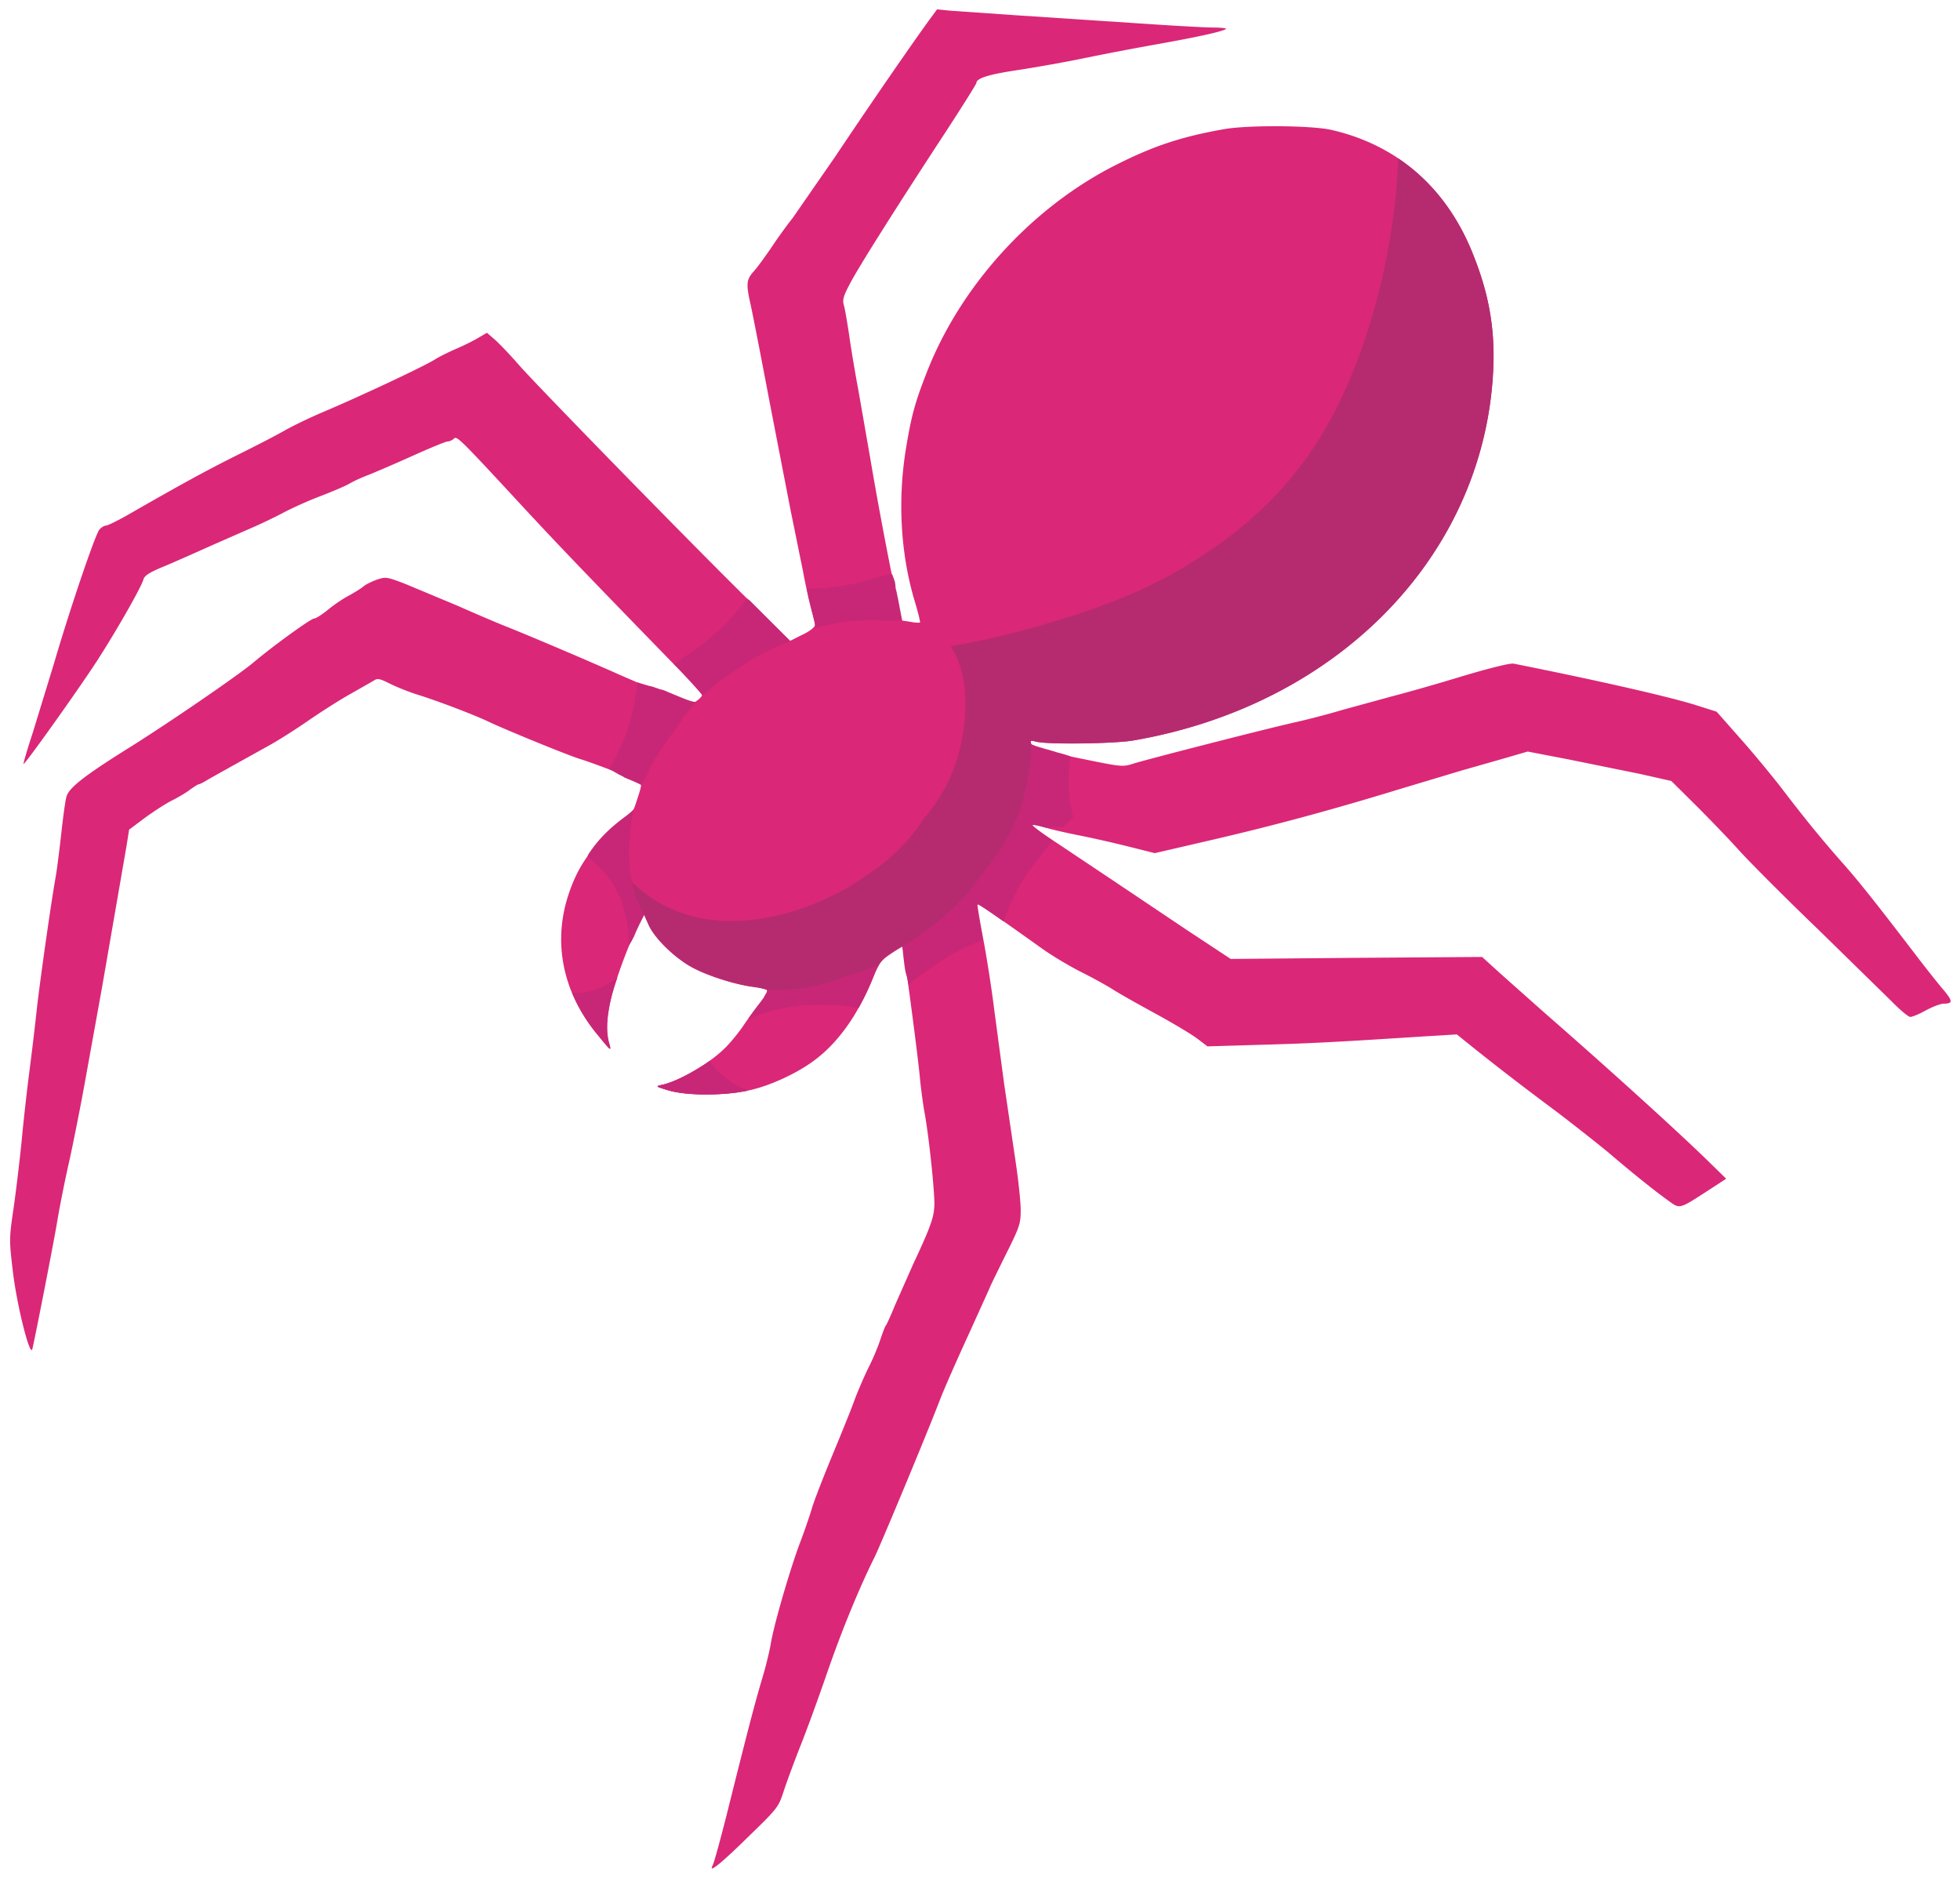 <svg xmlns="http://www.w3.org/2000/svg" viewBox="0 0 885.7 850.1" xmlns:v="https://vecta.io/nano"><g fill="#db2777"><path d="M419.54 9.54c-9.8 13.6-27.6 39.5-41.9 60.9l-19.4 28c-2 2.5-6.3 8.3-9.4 13-3.2 4.7-6.8 9.6-8.1 11-3.5 3.9-3.7 5.7-1.5 15.4 1.1 5 4.9 24.6 8.5 43.6l9.6 49.5 5.5 27c1.2 6.6 3 14.5 3.8 17.5.9 3 1.6 6.2 1.6 7 0 .9-2.4 2.8-5.6 4.3l-5.6 2.8-18.1-17.8c-24.8-24.3-95.8-97-104.4-106.8-3.8-4.4-8.7-9.5-10.7-11.3l-3.8-3.3-4.1 2.4c-2.3 1.4-6.7 3.5-9.7 4.8s-7.6 3.5-10.1 5.1c-5.2 3.2-33.4 16.4-49.4 23.2-6 2.5-14.1 6.4-18 8.6-3.8 2.2-13.7 7.3-22 11.4-13.4 6.7-24.8 12.9-49.7 27.2-4.3 2.4-8.4 4.4-9.1 4.4-.8 0-2.1.8-3 1.8-1.8 2-13 34.8-20.6 60.7l-9.5 31c-2.5 7.6-4.4 14.1-4.2 14.2.5.5 24.8-33.6 33.3-46.7 8.9-13.8 20-33.3 20.9-36.7.4-1.6 2.7-3.1 8.2-5.4 4.2-1.7 14.1-6.1 22.1-9.7l19.6-8.6c2.8-1.2 8.7-4 13.1-6.3 4.5-2.4 12.4-5.9 17.5-7.8 5.2-2 10.8-4.4 12.5-5.4s5.5-2.8 8.5-3.9c3-1.2 11.9-5 19.9-8.6s15.2-6.6 16.1-6.6c.8 0 2.1-.6 2.7-1.2 1.4-1.4 1.9-1 31.7 31.2 15.2 16.4 28.5 30.3 68.7 71.6 6.5 6.7 11.8 12.6 11.8 13 0 .5-1.1 1.7-2.4 2.6-2.3 1.7-2.7 1.6-14.2-3.1-6.6-2.6-15.9-6.6-20.9-8.8-12.7-5.7-40.5-17.5-50-21.3-4.4-1.7-14.7-6.1-22.8-9.7l-23.7-9.9c-8.6-3.3-8.9-3.3-13.1-1.9-2.4.9-5 2.2-5.9 3s-3.8 2.6-6.5 4.1c-2.7 1.4-7 4.3-9.6 6.5-2.6 2.1-5.4 3.9-6.2 3.9-1.4 0-18.2 12.1-27.7 20.1-7.4 6.1-37.3 26.6-55.3 37.9-20.5 12.8-27.8 18.4-28.9 22.5-.5 1.6-1.5 8.9-2.3 16.2s-1.9 15.8-2.4 19c-2.1 11.5-7 46.1-8.6 59.8-.8 7.7-2.4 21-3.5 29.5s-2.7 22.7-3.5 31.5c-.9 8.8-2.5 22.3-3.6 29.9-2 13.5-2 14.4-.4 28 1.8 15.7 7.9 39.9 8.9 35.6 1.7-7.5 9.8-48.9 11.2-57.5.9-5.5 3.3-17.9 5.5-27.5 2.1-9.6 5.4-26.3 7.3-37l7.5-41.5 11.1-64.1 1.1-7 6.8-5.1c3.8-2.8 9.3-6.4 12.2-7.9 3-1.5 6.8-3.7 8.4-5 1.7-1.2 3.5-2.4 4-2.5.6-.1 1.9-.7 3-1.4 2.1-1.3 16.2-9.1 28.6-16 4.2-2.3 12.6-7.6 18.6-11.8 6-4.1 14.5-9.5 18.9-11.9l10-5.7c1.7-1.2 2.7-1 7.3 1.3 2.9 1.5 8.3 3.6 11.9 4.8 8.6 2.6 26.3 9.3 32.7 12.4 8.3 3.9 35.6 15.1 41.5 16.9 6.7 2.1 23.8 8.7 26.3 10.1 1.6.9 1.6 1.4-.6 8.1-2.1 6.6-2.8 7.5-8.5 11.8-11.6 8.8-18.4 18.2-22.8 32-6.7 21.1-2.3 43 12.5 61.5 7.1 8.7 7.2 8.9 6.1 4.9-1.4-4.9-1.2-11 .6-19.1 2-8.8 8.2-25.6 12.2-33.3l3-5.7 2.1 4.7c2.7 6.1 12 15.1 19.9 19.3 7.1 3.8 19.5 7.7 27.6 8.7 3.1.4 5.8 1.1 6.1 1.5.3.5-1.2 3-3.3 5.7-2.1 2.6-5.7 7.5-7.9 10.8-2.3 3.3-6.1 7.9-8.5 10.1-7 6.8-20.8 14.7-28.1 16.1-2.9.6-2.7.7 3.3 2.5 8.2 2.3 23.7 2.4 35.1.2 10.1-1.9 23.9-8.3 32.1-14.9 10-7.9 18.6-20.2 25-36 2.7-6.7 3.7-8.1 8.1-11 2.8-1.9 5.2-3.3 5.3-3.2.5.5 7.1 50.2 7.9 59.7.4 4.1 1.3 11.1 2.1 15.5 1.8 9.7 4.3 32.9 4.4 40.6 0 6-1.4 10.1-9.5 27.4l-8.2 18.5c-1.9 4.7-3.8 8.9-4.3 9.5-.4.5-1.5 3.5-2.5 6.5s-3.3 8.6-5.2 12.3c-1.9 3.8-4.7 10.3-6.3 14.5-1.5 4.3-6.2 15.8-10.3 25.7s-8.3 20.7-9.2 24c-1 3.3-3.3 10-5.2 15-4.3 11.3-11.8 36.9-13.2 45.5-.6 3.6-2.4 11-4.1 16.5-3.1 10.5-6.3 22.6-15.5 59.5-3.1 12.3-6.1 23.3-6.7 24.3-2.1 3.9 3.6-.6 16.6-13.4 12.8-12.4 13.2-13 15.5-20.1 1.3-4 4.6-12.9 7.3-19.8 2.8-6.9 8.3-22 12.3-33.6 6.7-19.4 14.7-38.8 21.5-52.4 2.8-5.7 23.8-56.1 29.5-71 1.8-4.7 7.6-17.9 12.9-29.4l9.6-21.2c0-.3 3.2-6.8 7-14.5 6.6-13.2 7-14.4 7-20.7 0-3.7-1.1-14.1-2.5-23.2l-5-33.9-4.5-33.7c-1.1-8.9-3.3-23.1-4.9-31.5-1.6-8.5-2.8-15.5-2.6-15.8.4-.3 5.7 3.3 29 19.9 4.4 3.2 12.2 7.8 17.2 10.4 5.1 2.5 11.6 6.1 14.5 7.9 2.9 1.9 11.8 6.9 19.7 11.2s16.4 9.4 18.9 11.3l4.6 3.5 23.5-.7c22.5-.6 35.4-1.3 72.7-3.7l16.5-1 6.7 5.4c12.1 9.7 24.5 19.2 38.2 29.4 7.4 5.6 17.9 13.9 23.4 18.4 11.1 9.5 21.1 17.5 27.4 22 5.1 3.7 4.7 3.8 17.4-4.4l8.6-5.6-9.1-8.9c-15.1-14.6-44.6-41.3-73.7-66.7l-18.9-16.8-8.6-7.8-56.8.4-56.8.5-19.7-13-33.7-22.6-25.3-16.9c-6.3-4.1-11.1-7.7-10.8-8 .2-.3 2.6.2 5.3 1 2.6.9 9.8 2.5 15.8 3.7 6.1 1.2 16.2 3.5 22.5 5.1l11.6 2.9 25.9-6c28.1-6.5 55-13.8 85-23l28-8.4 19.3-5.5 10.3-3 18.2 3.5 32.5 6.6 14.2 3.2 11.3 11.2c6.1 6.1 15.2 15.5 20.1 21 5 5.4 20.7 21.2 35 34.9l33 32.3c3.8 3.9 7.7 7.2 8.6 7.2s4.1-1.3 7.1-3c3-1.6 6.6-3 8.1-3 4.1 0 4-1.2-.1-6.1-2.1-2.4-7.8-9.6-12.7-16-18.2-23.8-26-33.6-33.4-41.9-9.1-10.3-17.3-20.4-26.9-33-4-5.2-12.2-15.2-18.4-22.2l-11.2-12.7-9.5-3c-12.4-3.9-46-11.5-82.2-18.7-1.6-.3-10.2 1.8-23 5.6-11.1 3.4-25.5 7.5-31.8 9.1l-23 6.3c-6.3 1.9-16 4.4-21.5 5.6-14.1 3.2-67.1 16.8-72.7 18.6-4.6 1.5-5.4 1.4-22.5-2.1-19.7-4-22.9-5-23.7-7.2-.5-1.2 0-1.3 2.7-.6 5 1.3 35.3.9 43.7-.6 90.2-15.6 155.3-80.4 162.1-161.3 1.9-21.7-.8-39.1-9.1-59.4-11.9-29.2-33.9-48.3-63.4-55.1-8.9-2.1-37.6-2.3-48.6-.4-19.8 3.5-32.3 7.7-50 16.7-37.4 19.2-69.2 54.2-84.4 93.1-5.5 14-7.1 20.1-9.6 35.5-3.6 22.9-2.2 46.7 4 67.6 1.6 5.3 2.7 9.8 2.5 10s-2.1.1-4.3-.3l-3.9-.6-2.1-9.2c-3-13.3-8.7-43.4-12.2-64.2l-5.5-31.5c-1.4-7.4-3.2-18.2-4-24-.9-5.8-1.9-11.9-2.4-13.5-.7-2.5-.2-4.2 2.6-9.5 3.8-7.4 20.8-34.3 42.6-67.6 8.1-12.4 14.7-22.9 14.7-23.4 0-2.1 5.8-3.9 19.5-5.9 8.3-1.3 21.3-3.6 28.9-5.2a1344.55 1344.55 0 0 1 33.5-6.4c19-3.4 29.7-5.8 30.9-6.9.3-.3-2.4-.6-5.9-.6s-19.4-.9-35.4-2l-53-3.5-30.2-2.1-6.1-.6-3.9 5.3z"/><path d="M327.4 491.8c-5.5-2.2-8.8-5.9-10.1-10.2-6.5 4.2-13.7 7.7-18.3 8.6-2.9.6-2.7.7 3.3 2.5 7.3 2.1 20.4 2.3 31.2.8-2.1-.4-4.1-.9-6.1-1.7z"/></g><path d="M465.8 335.7c-.5-1.2 0-1.3 2.7-.6.2.1.5.1.8.2-1.2-2.6-.8-5.5-.8-8.3l-1.3-2.9c-.4-.8-.5-1.7-.6-2.6-1.4-1.9-3-3.8-4.6-5.6l-2.9-3-.5-.5-5-4.5-19.3-16.6c-.3.1-.6.2-.9.2-.6.1-1.3.1-1.9.2s-1.3.1-1.9.2c9.1 14.6 7.6 33.5 3.4 49.4-3.1 10.6-8.2 20-15.3 28.2-6.5 10-14.7 18.3-24.7 25-17.8 12.9-40.8 21.6-63 21.6-18.3 0-34.8-6.9-46.9-20.2.1.9.5 3.5.6 3.9.4 2 .8 4 1.3 6 1 3.9 2.3 7.6 4 11.2l2-3.9 2.1 4.7c2.7 6.1 12 15.1 19.9 19.3 7.1 3.8 19.5 7.7 27.6 8.7 3.1.4 5.8 1.1 6.1 1.5.2.3-.4 1.5-1.4 3 2.1-.1 4.2.1 5.9.8.6.3 1.3.5 2 .7h1c.1 0 .3 0 .5-.1 3.7-.9 7.6-1.7 11.4-2.2l2.1-.3c1.5-.2 2.7-.3 3.6-.4h-.1c3.3-.3 3.3-.3.1 0 1.9.2 4.9-1 6.7-1.5 4.5-1.1 8.9-2.5 13.4-3.4l1.7-.3c.3-.6.5-1.3.8-1.9 2.7-6.7 3.7-8.1 8.1-11 2.8-1.9 5.2-3.3 5.3-3.2s.5 2.4 1 6.1c2.8-3.4 6.8-6.1 10.6-7.8.6-.3 1.1-.5 1.7-.8.1 0 .5-.3 1.3-.7l2.6-1.4c.1-.1.2-.1.2-.2.1-.2.4-.5.8-1 1.1-1.8 2.5-3.3 3.8-4.9.3-.3 2.2-3.1 1.6-2.2 1.4-2.2 2.7-4.5 4.2-6.7 2.6-3.7 5.9-6.9 9.1-10 1.2-1.2 2.5-2.3 3.7-3.4-.1 0 1.1-1.2 1.7-1.8-.4.4 2.2-3.6 2.5-4.1.8-1.5 1.6-3.1 2.4-4.7 3.8-8 7.2-15.5 12.1-22.8-.9-3.1.1-6.8 1.5-9.5 0 0 0-.1.1-.1.1-.2.1-.5.2-.7.1-1.2.1-2.5.1-3.7 0-3 1-5.8 2.6-8.3-4.1-1-5.3-1.9-5.8-3.1z" fill="#b62b70"/><g fill="#c82777"><path d="M279 441.6c-2.2 1.7-4.6 3.2-7.1 4.4-3.8 1.9-8.9 2.9-13.4 2.5 2.6 6.2 6.1 12.2 10.7 17.9 7.1 8.7 7.2 8.9 6.1 4.9-1.4-4.9-1.2-11 .6-19.1.6-2.9 1.7-6.6 3.1-10.6zm127.5-167.4c-.1-.4-.1-.8-.2-1.2-.2-.5-.2-1-.3-1.4v-.1l-1-4.8c-.2-.5-.3-1-.3-1.5 0-.3-.1-.6-.1-.9v-.1c0-.2 0-.3-.1-.5v-.3c-.1-.7-.4-1.4-.6-2l-.8-2.1h0l-8.6 2c-9.4 3.1-20 4.8-29.9 4.6.6 4.3 1.9 8 2.2 9.9.7 3 1.7 6.2 1.6 7 0 .4-.6 1-1.5 1.6 11.1-3.6 22.5-4.9 34.2-3.9.5 0 1-.1 1.6-.1 1.3 0 2.7-.1 4 0 .3 0 .6 0 1 .1l-1.2-6.3zm-65.9-1.1l-1.8-1.8-1.3-.9c-7.4 10.2-16.5 18.8-27.4 25.8-1.8 1.3-3.6 2.6-5.5 3.8.5.6 1 1.1 1.6 1.6 5.4 5.6 9.9 10.7 11.3 12.5.2-.1.3-.2.5-.3.1 0 .1-.1.2-.1 4.2-3.8 8.8-7.3 13.7-10.4 7.9-5.8 16.3-10.3 25.3-13.6l-16.6-16.6zm-2.5 187.2c10.9-4.5 22.4-6.6 34.4-6.2 5.3 0 10.4.4 15.4 1.4 2.4-4.2 4.6-8.7 6.5-13.6 1.1-2.7 1.9-4.6 2.8-6-4.5 1.9-9.1 3.6-13.8 4.8-11.2 4.7-23 6.9-35.4 6.6h-1.4l.1.1c.3.5-1.2 3-3.3 5.7a174.22 174.22 0 0 0-5.3 7.2zm-51.7-94.7c-1.1 1.2-2.6 2.4-4.9 4.1-6.5 4.9-11.4 9.9-15.3 15.8-.1.1-.1.2-.2.3-.2.3-.3.6-.4.9l-.1.1 8 7.7c7.7 9.4 10.6 21 10.7 32.7.4-.6.7-1.2 1.1-1.8.4-.7.8-1.6 1.2-2.3 1.2-2.9 2.4-5.4 3.4-7.4l1.2-2.3c-8.3-14.2-8-31.9-4.7-47.8z"/><path d="M302 312.7l-2.4-1c-.2 0-.4-.1-.5-.1-.6-.1-1.2-.3-1.7-.5l-2.3-.8-2.4-.6-2.7-.8-1.9-.6c-.7 5.7-1.7 11.3-3.1 16.6-2.3 8.1-5.6 15.6-9.7 22.6.5.2.9.4 1.4.7.8.5 1.6.9 2.4 1.4s1.7.8 2.5 1.3c.2.1.4.2.6.4 3.7 1.5 6.7 2.8 7.6 3.4.1-.3.3-.6.4-.8.3-.7.7-1.3 1.2-1.8a92.02 92.02 0 0 1 13.2-21.6c3-4.8 6.3-9.3 9.9-13.4-1.7.1-4.4-1-12.5-4.4z"/></g><path d="M665.2 113.8c-7.4-18.1-18.7-32.4-33.3-42.2-1.1 25.6-5.6 51.2-13.2 75.7-7.7 24.7-18.5 48.3-35.1 68.4-15 18.1-33.8 32.4-54.3 43.8-21.3 11.8-44.9 19.3-68.3 25.6a314.56 314.56 0 0 1-30.3 6.6c3.3 3.2 6.2 6.9 8.7 10.8 1.9 3 2.7 6 2.7 9.1 3.4 4.9 6.4 10 8.8 15.5.8 1.9 1.4 3.8 2 5.7 4 1.6 8.6 2.3 13 3v-.1c-.5-1.2 0-1.3 2.7-.6 5 1.3 35.3.9 43.7-.6 90.2-15.6 155.3-80.4 162.1-161.3 1.8-21.7-.9-39.1-9.2-59.4z" fill="#b62b70"/><path d="M338 492.7c-7.1-3-13.4-7.3-17.3-13.4-7.2 5.1-16.3 9.8-21.7 10.9-2.9.6-2.7.7 3.3 2.5 8.2 2.3 23.7 2.4 35.1.2.2-.1.4-.2.6-.2zm145.7-151l-1.5-.5c-1.4-.5-2.8-.8-4.2-1.2l-4.3-1.3-1.2-.3-2.7-.8-1.9-.6c-.6-.2-1.2-.6-1.9-.7-.1.3 0 .7 0 1.1v1.1l-.1 2.2-.4 4.4c-.3 2.9-.8 5.8-1.4 8.7l-1.7 7.5c-3.5 11.9-9.2 22.4-17.2 31.6-7.3 11.2-16.5 20.5-27.7 28.1-3.1 2.5-6.4 4.7-9.7 6.7v.3.1c.2 1.6.3 3.1.5 4.7.2 1.3.3 2.7.5 4 .1.9.3 1.8.5 2.7l.6 2.2c.3 1 .4 2.1.6 3.2 2.5-2.1 5.1-4.1 7.9-5.9 7.8-6.1 16.8-10.8 25.8-14.3-.2-.9-.3-1.5-.4-2.3-1.6-8.5-2.5-13.5-2.2-13.8.3-.2 1.8.6 11.9 7.7 3.5-10.2 9.3-20.8 16.3-28.9 2-3.1 3.6-4.8 5.9-7.6-6.3-4.1-9.5-6.7-9.2-7 .2-.3 2.8.2 5.5 1 1.7.6 4.4-.8 8.4 0 1.5-1.6 3-3.1 4.6-4.6-2.4-8.8-2.5-18.3-1.3-27.5z" fill="#c82777"/></svg>